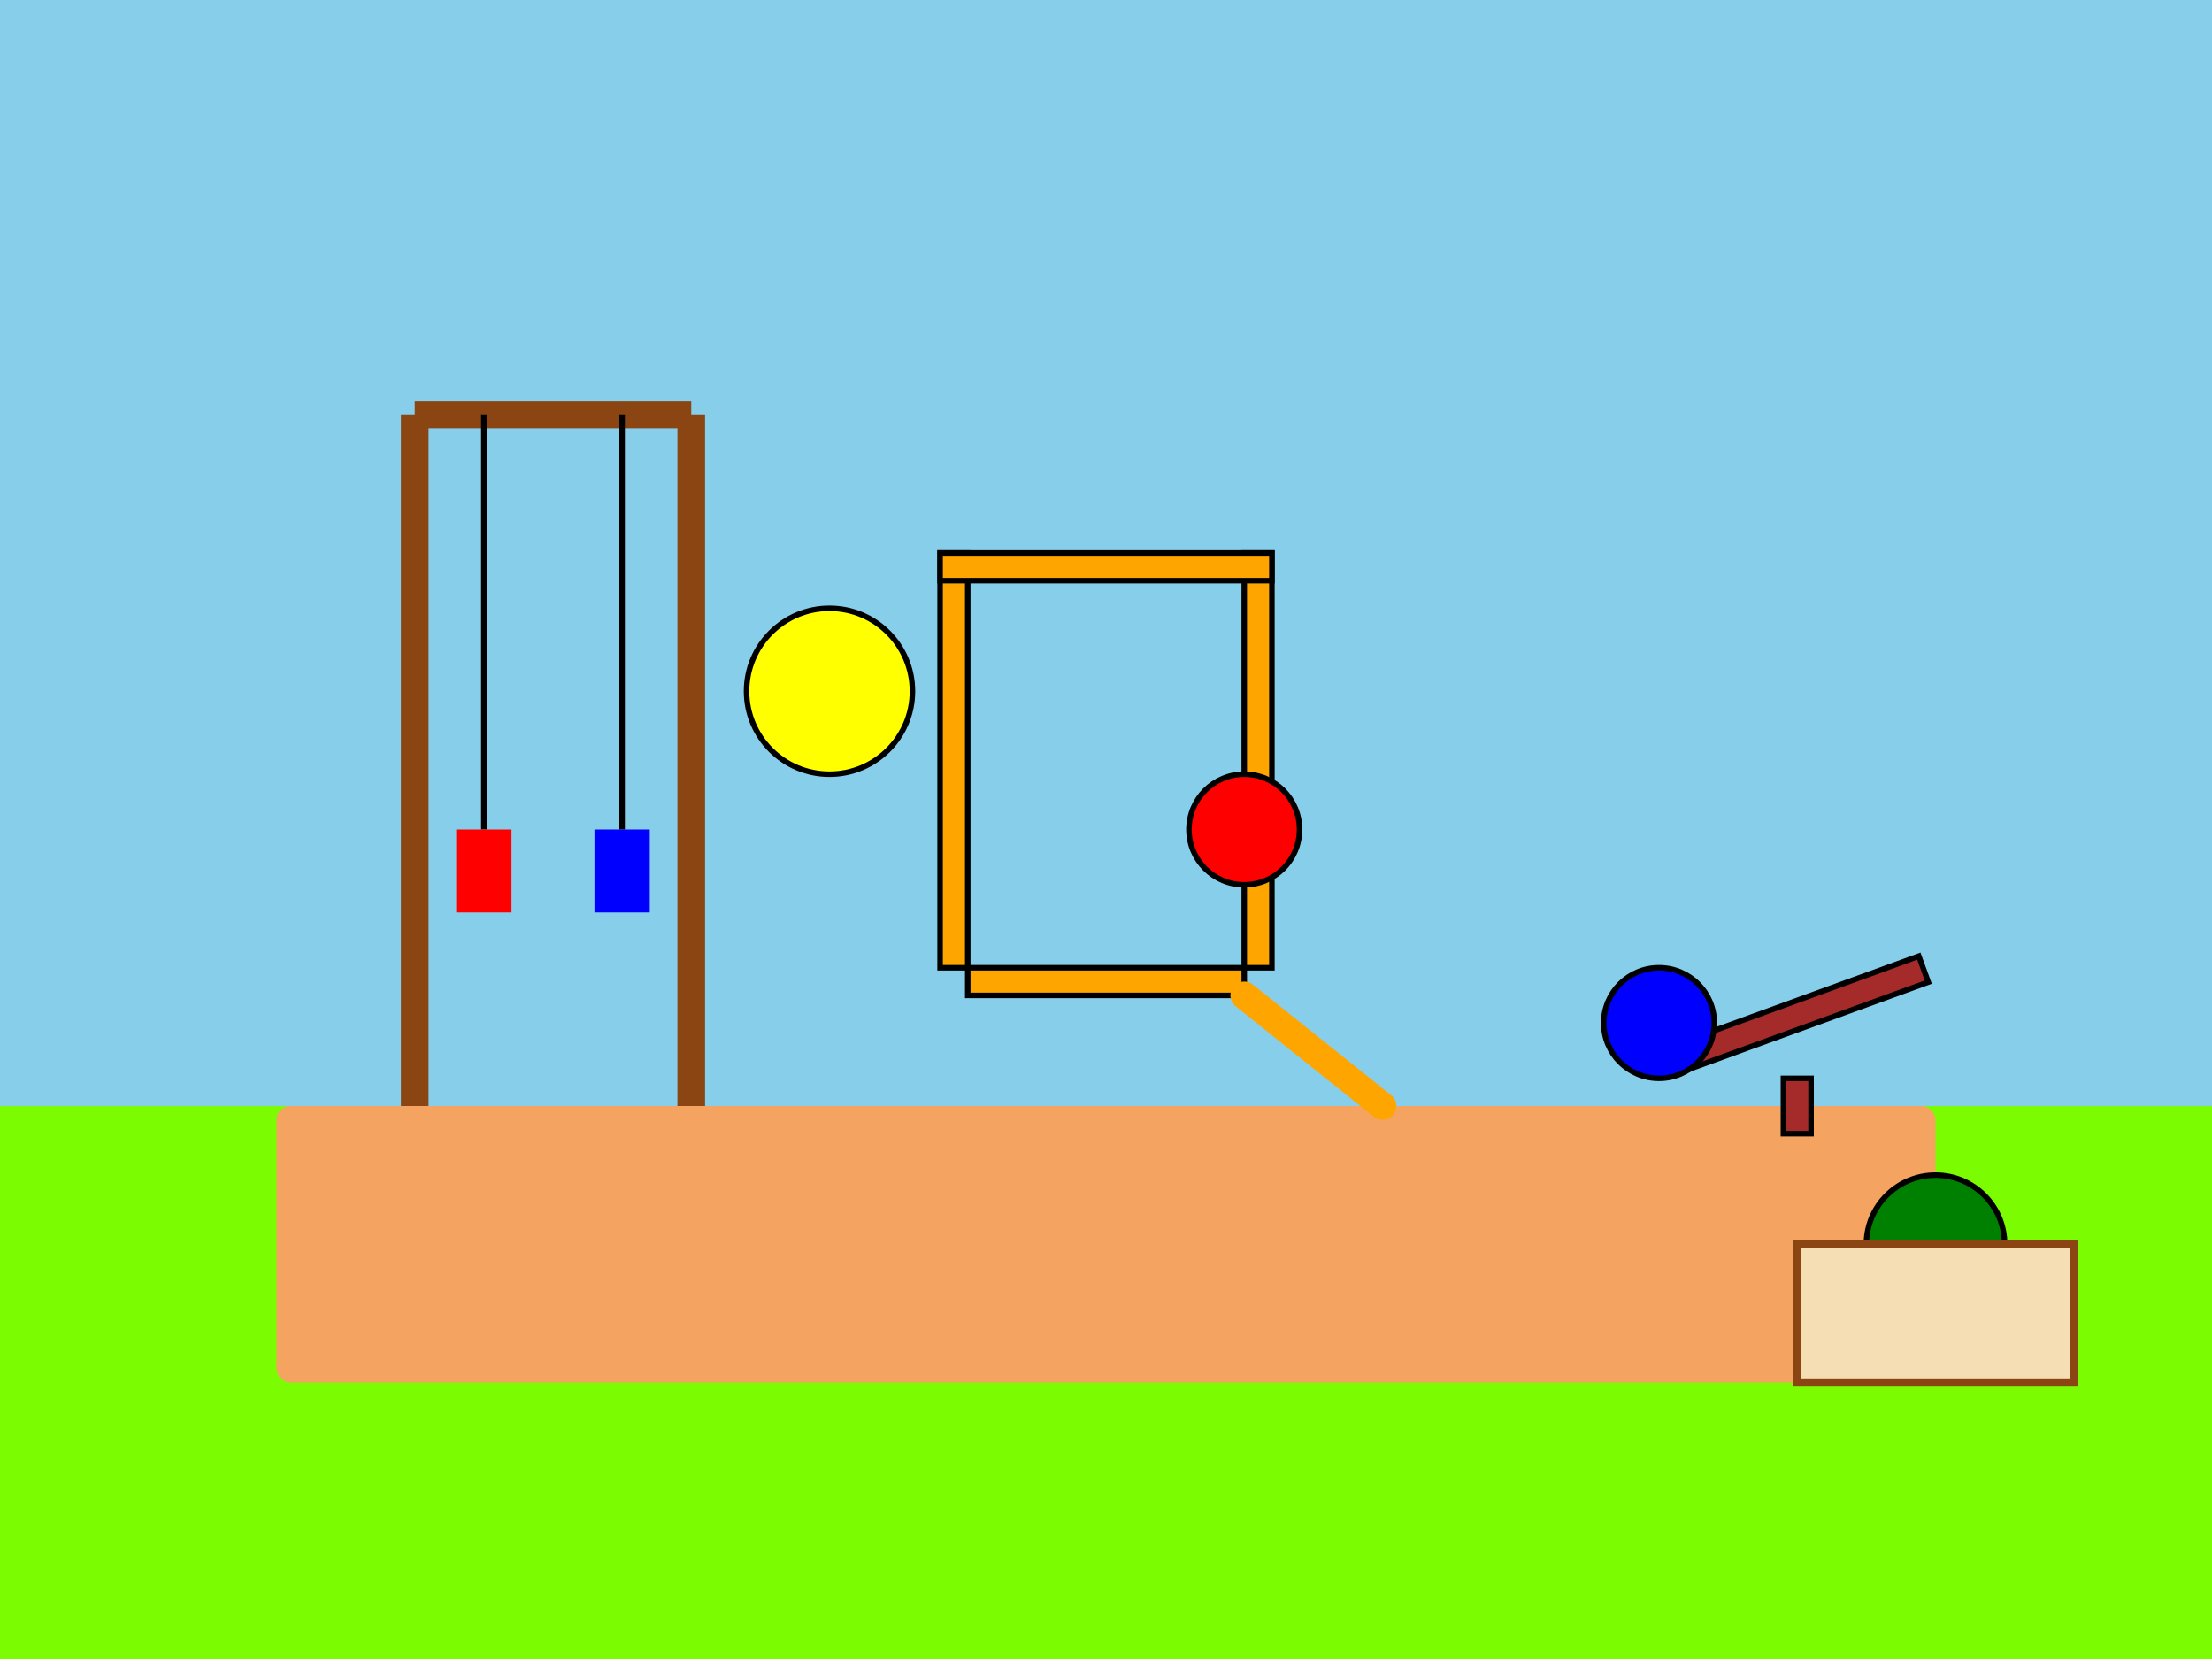 <svg width="800" height="600" xmlns="http://www.w3.org/2000/svg">
  <rect width="100%" height="100%" fill="#87CEEB"/>
  
  <!-- Ground -->
  <rect x="0" y="400" width="800" height="200" fill="#7CFC00"/>
  <rect x="100" y="400" width="600" height="100" fill="#F4A460" rx="5"/>
  
  <!-- Swings -->
  <line x1="150" y1="150" x2="150" y2="400" stroke="#8B4513" stroke-width="10"/>
  <line x1="250" y1="150" x2="250" y2="400" stroke="#8B4513" stroke-width="10"/>
  <line x1="150" y1="150" x2="250" y2="150" stroke="#8B4513" stroke-width="10"/>
  <line x1="175" y1="150" x2="175" y2="300" stroke="#000" stroke-width="2"/>
  <line x1="225" y1="150" x2="225" y2="300" stroke="#000" stroke-width="2"/>
  <rect x="165" y="300" width="20" height="30" fill="#FF0000"/>
  <rect x="215" y="300" width="20" height="30" fill="#0000FF"/>
  
  <!-- Slide -->
  <rect x="350" y="350" width="100" height="10" fill="#FFA500" stroke="#000" stroke-width="2"/>
  <path d="M450 360 L500 400" stroke="#FFA500" stroke-width="10" stroke-linecap="round"/>
  <rect x="340" y="200" width="10" height="150" fill="#FFA500" stroke="#000" stroke-width="2"/>
  <rect x="450" y="200" width="10" height="150" fill="#FFA500" stroke="#000" stroke-width="2"/>
  <rect x="340" y="200" width="120" height="10" fill="#FFA500" stroke="#000" stroke-width="2"/>
  
  <!-- Seesaw -->
  <rect x="600" y="380" width="100" height="10" fill="#A52A2A" stroke="#000" stroke-width="2" transform="rotate(-20 600 380)"/>
  <rect x="645" y="390" width="10" height="20" fill="#A52A2A" stroke="#000" stroke-width="2"/>
  
  <!-- Characters (simplified) -->
  <circle cx="300" cy="250" r="30" fill="#FFFF00" stroke="#000" stroke-width="2"/> <!-- Big Bird -->
  <circle cx="450" cy="300" r="20" fill="#FF0000" stroke="#000" stroke-width="2"/> <!-- Elmo on slide -->
  <circle cx="600" cy="370" r="20" fill="#0000FF" stroke="#000" stroke-width="2"/> <!-- Cookie Monster on seesaw -->
  <circle cx="700" cy="450" r="25" fill="#008000" stroke="#000" stroke-width="2"/> <!-- Oscar in sandbox -->
  
  <!-- Sandbox -->
  <rect x="650" y="450" width="100" height="50" fill="#F5DEB3" stroke="#8B4513" stroke-width="3"/>
</svg>